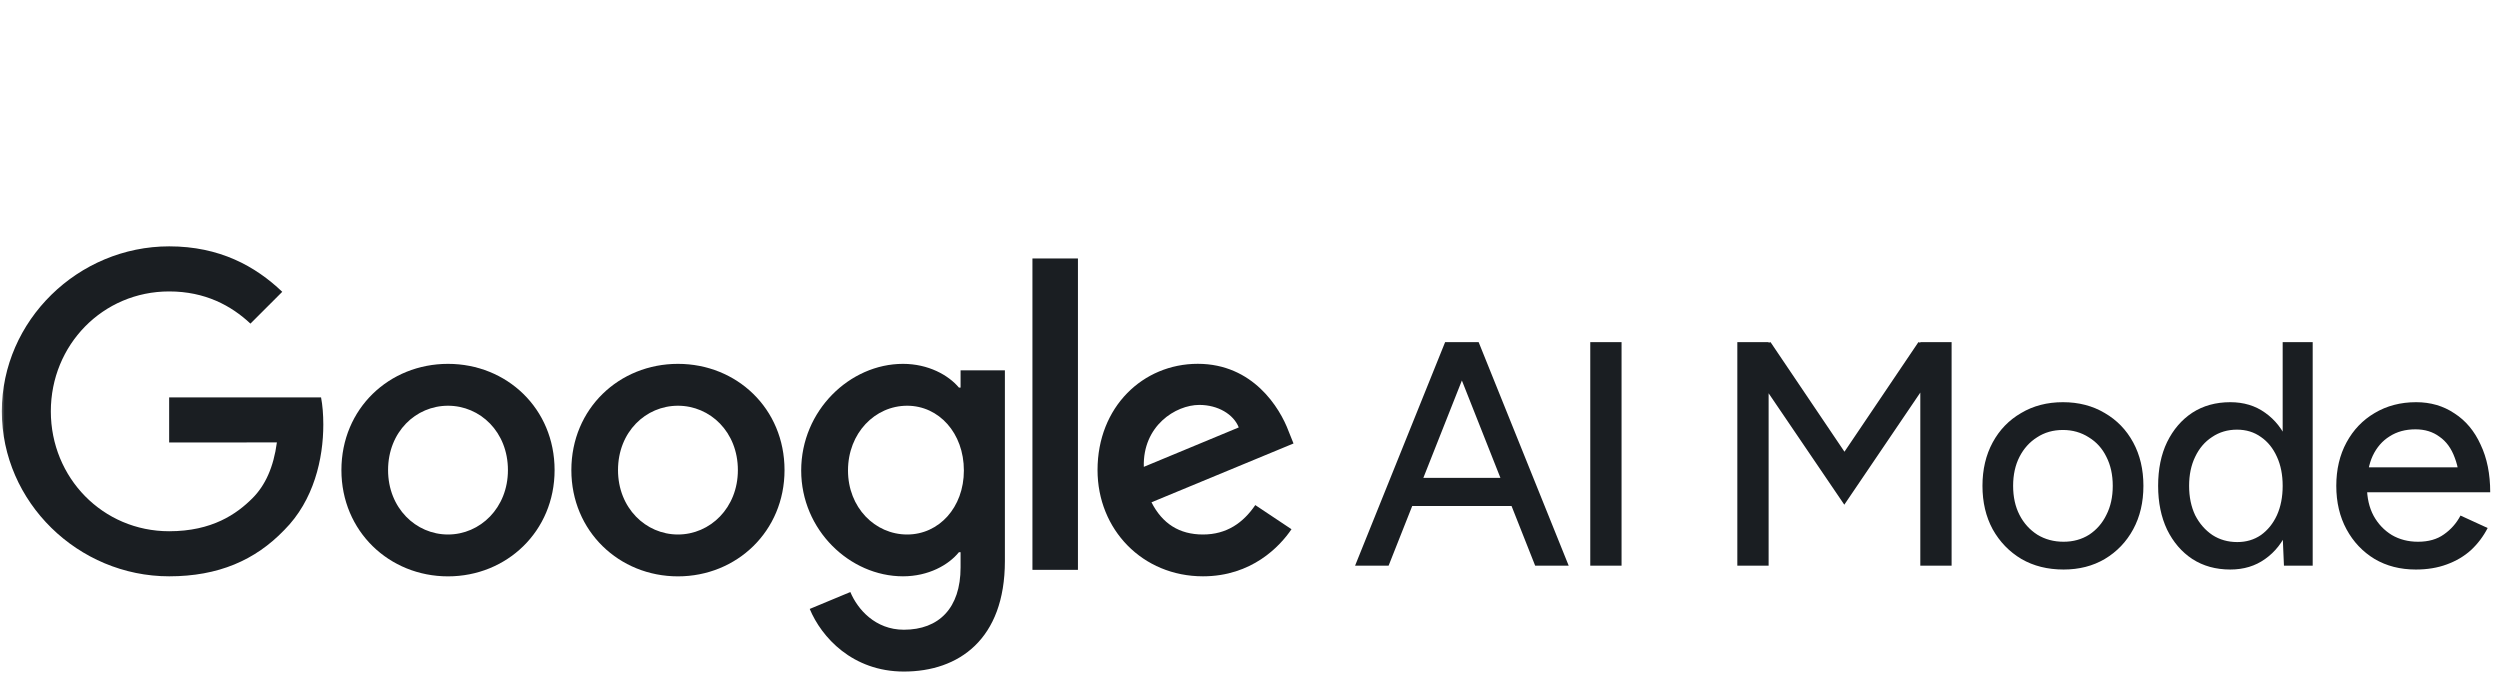 <svg width="274" height="75" viewBox="0 0 274 75" fill="none" xmlns="http://www.w3.org/2000/svg">
<g clip-path="url(#clip0_2187_1184)">
<mask id="mask0_2187_1184" style="mask-type:luminance" maskUnits="userSpaceOnUse" x="0" y="0" width="274" height="75">
<path d="M274 0H0V75H274V0Z" fill="white"/>
</mask>
<g mask="url(#mask0_2187_1184)">
<path d="M168.255 62L158.56 37.5H162.06L171.93 62H168.255ZM148.515 62L158.385 37.5H161.885L152.19 62H148.515ZM153.17 55.455V52.375H167.275V55.455H153.17ZM174.293 62V37.5H177.723V62H174.293ZM202.136 55.315L190.796 38.62L192.266 37.99L194.051 37.5L203.851 52.025L202.136 55.315ZM190.411 62V37.5H193.841V62H190.411ZM202.136 55.315L200.456 52.025L210.256 37.5L212.041 37.99L213.476 38.585L202.136 55.315ZM210.466 62V37.5H213.896V62H210.466ZM226.168 62.42C224.418 62.42 222.878 62.035 221.548 61.265C220.218 60.472 219.168 59.387 218.398 58.01C217.652 56.633 217.278 55.047 217.278 53.25C217.278 51.453 217.652 49.867 218.398 48.49C219.145 47.113 220.183 46.04 221.513 45.27C222.843 44.477 224.372 44.08 226.098 44.08C227.825 44.08 229.353 44.477 230.683 45.27C232.013 46.04 233.052 47.113 233.798 48.49C234.545 49.867 234.918 51.453 234.918 53.25C234.918 55.047 234.545 56.633 233.798 58.01C233.052 59.387 232.013 60.472 230.683 61.265C229.377 62.035 227.872 62.42 226.168 62.42ZM226.168 59.375C227.218 59.375 228.152 59.118 228.968 58.605C229.785 58.068 230.415 57.345 230.858 56.435C231.325 55.525 231.558 54.463 231.558 53.25C231.558 52.037 231.325 50.975 230.858 50.065C230.415 49.155 229.773 48.443 228.933 47.93C228.093 47.393 227.148 47.125 226.098 47.125C225.025 47.125 224.08 47.393 223.263 47.93C222.447 48.443 221.805 49.155 221.338 50.065C220.872 50.975 220.638 52.037 220.638 53.25C220.638 54.463 220.872 55.525 221.338 56.435C221.805 57.345 222.458 58.068 223.298 58.605C224.138 59.118 225.095 59.375 226.168 59.375ZM250.321 62L250.181 58.745V37.5H253.471V62H250.321ZM244.441 62.42C242.854 62.42 241.466 62.035 240.276 61.265C239.109 60.495 238.188 59.422 237.511 58.045C236.858 56.668 236.531 55.07 236.531 53.25C236.531 51.407 236.858 49.808 237.511 48.455C238.188 47.078 239.109 46.005 240.276 45.235C241.466 44.465 242.854 44.08 244.441 44.08C245.911 44.08 247.183 44.465 248.256 45.235C249.353 46.005 250.193 47.078 250.776 48.455C251.359 49.808 251.651 51.407 251.651 53.25C251.651 55.07 251.359 56.668 250.776 58.045C250.193 59.422 249.353 60.495 248.256 61.265C247.183 62.035 245.911 62.42 244.441 62.42ZM245.211 59.41C246.191 59.41 247.054 59.153 247.801 58.64C248.548 58.103 249.131 57.38 249.551 56.47C249.971 55.537 250.181 54.463 250.181 53.25C250.181 52.037 249.971 50.975 249.551 50.065C249.131 49.132 248.548 48.408 247.801 47.895C247.054 47.358 246.179 47.09 245.176 47.09C244.149 47.09 243.239 47.358 242.446 47.895C241.653 48.408 241.034 49.132 240.591 50.065C240.148 50.975 239.926 52.037 239.926 53.25C239.926 54.463 240.148 55.537 240.591 56.47C241.058 57.38 241.688 58.103 242.481 58.64C243.274 59.153 244.184 59.41 245.211 59.41ZM264.772 62.42C263.069 62.42 261.564 62.035 260.257 61.265C258.95 60.472 257.924 59.387 257.177 58.01C256.43 56.633 256.057 55.047 256.057 53.25C256.057 51.453 256.43 49.867 257.177 48.49C257.924 47.113 258.95 46.04 260.257 45.27C261.587 44.477 263.104 44.08 264.807 44.08C266.394 44.08 267.794 44.488 269.007 45.305C270.244 46.098 271.2 47.242 271.877 48.735C272.577 50.205 272.927 51.943 272.927 53.95H269.602C269.625 52.457 269.439 51.197 269.042 50.17C268.669 49.143 268.109 48.373 267.362 47.86C266.639 47.323 265.764 47.055 264.737 47.055C263.64 47.055 262.695 47.312 261.902 47.825C261.109 48.315 260.49 49.027 260.047 49.96C259.627 50.87 259.417 51.99 259.417 53.32C259.417 54.557 259.662 55.63 260.152 56.54C260.642 57.427 261.307 58.127 262.147 58.64C262.987 59.13 263.944 59.375 265.017 59.375C266.16 59.375 267.105 59.107 267.852 58.57C268.622 58.033 269.229 57.345 269.672 56.505L272.647 57.87C272.18 58.78 271.574 59.585 270.827 60.285C270.08 60.962 269.194 61.487 268.167 61.86C267.164 62.233 266.032 62.42 264.772 62.42ZM258.227 53.95L258.262 51.22H271.072V53.95H258.227Z" fill="#1A1E22"/>
<path d="M60.783 51.524C60.783 58.229 55.538 63.169 49.101 63.169C42.664 63.169 37.419 58.229 37.419 51.524C37.419 44.772 42.664 39.879 49.101 39.879C55.538 39.879 60.783 44.772 60.783 51.524ZM55.669 51.524C55.669 47.334 52.629 44.468 49.101 44.468C45.573 44.468 42.533 47.334 42.533 51.524C42.533 55.672 45.573 58.581 49.101 58.581C52.629 58.581 55.669 55.667 55.669 51.524Z" fill="#1A1E22"/>
<path d="M85.984 51.524C85.984 58.229 80.74 63.169 74.303 63.169C67.866 63.169 62.621 58.229 62.621 51.524C62.621 44.778 67.866 39.879 74.303 39.879C80.74 39.879 85.984 44.772 85.984 51.524ZM80.871 51.524C80.871 47.334 77.831 44.468 74.303 44.468C70.774 44.468 67.734 47.334 67.734 51.524C67.734 55.672 70.774 58.581 74.303 58.581C77.831 58.581 80.871 55.667 80.871 51.524Z" fill="#1A1E22"/>
<path d="M110.136 40.583V61.489C110.136 70.089 105.064 73.602 99.068 73.602C93.424 73.602 90.027 69.827 88.746 66.739L93.198 64.886C93.991 66.781 95.934 69.018 99.063 69.018C102.901 69.018 105.279 66.65 105.279 62.193V60.518H105.101C103.956 61.93 101.751 63.164 98.968 63.164C93.146 63.164 87.811 58.092 87.811 51.566C87.811 44.993 93.146 39.879 98.968 39.879C101.746 39.879 103.951 41.113 105.101 42.483H105.279V40.588H110.136V40.583ZM105.641 51.566C105.641 47.466 102.906 44.468 99.425 44.468C95.897 44.468 92.941 47.466 92.941 51.566C92.941 55.625 95.897 58.581 99.425 58.581C102.906 58.581 105.641 55.625 105.641 51.566Z" fill="#1A1E22"/>
<path d="M118.142 28.328V62.455H113.155V28.328H118.142Z" fill="#1A1E22"/>
<path d="M137.579 55.357L141.548 58.003C140.267 59.898 137.18 63.164 131.846 63.164C125.23 63.164 120.29 58.05 120.29 51.519C120.29 44.594 125.272 39.874 131.273 39.874C137.316 39.874 140.272 44.683 141.238 47.282L141.769 48.605L126.202 55.052C127.393 57.389 129.247 58.581 131.846 58.581C134.45 58.581 136.256 57.299 137.579 55.357ZM125.362 51.167L135.768 46.846C135.195 45.392 133.473 44.379 131.447 44.379C128.848 44.379 125.23 46.673 125.362 51.167Z" fill="#1A1E22"/>
<path d="M18.539 48.495V43.554H35.188C35.351 44.415 35.435 45.434 35.435 46.536C35.435 50.243 34.421 54.827 31.156 58.092C27.979 61.4 23.921 63.164 18.544 63.164C8.579 63.164 0.2 55.047 0.2 45.082C0.2 35.117 8.579 27 18.544 27C24.057 27 27.985 29.163 30.935 31.983L27.449 35.469C25.333 33.484 22.466 31.941 18.539 31.941C11.262 31.941 5.571 37.805 5.571 45.082C5.571 52.359 11.262 58.224 18.539 58.224C23.259 58.224 25.947 56.328 27.669 54.606C29.066 53.209 29.985 51.214 30.347 48.489L18.539 48.495Z" fill="#1A1E22"/>
</g>
</g>
<defs>
<clipPath id="clip0_2187_1184">
<rect width="274" height="75" fill="white"/>
</clipPath>
</defs>
</svg>
